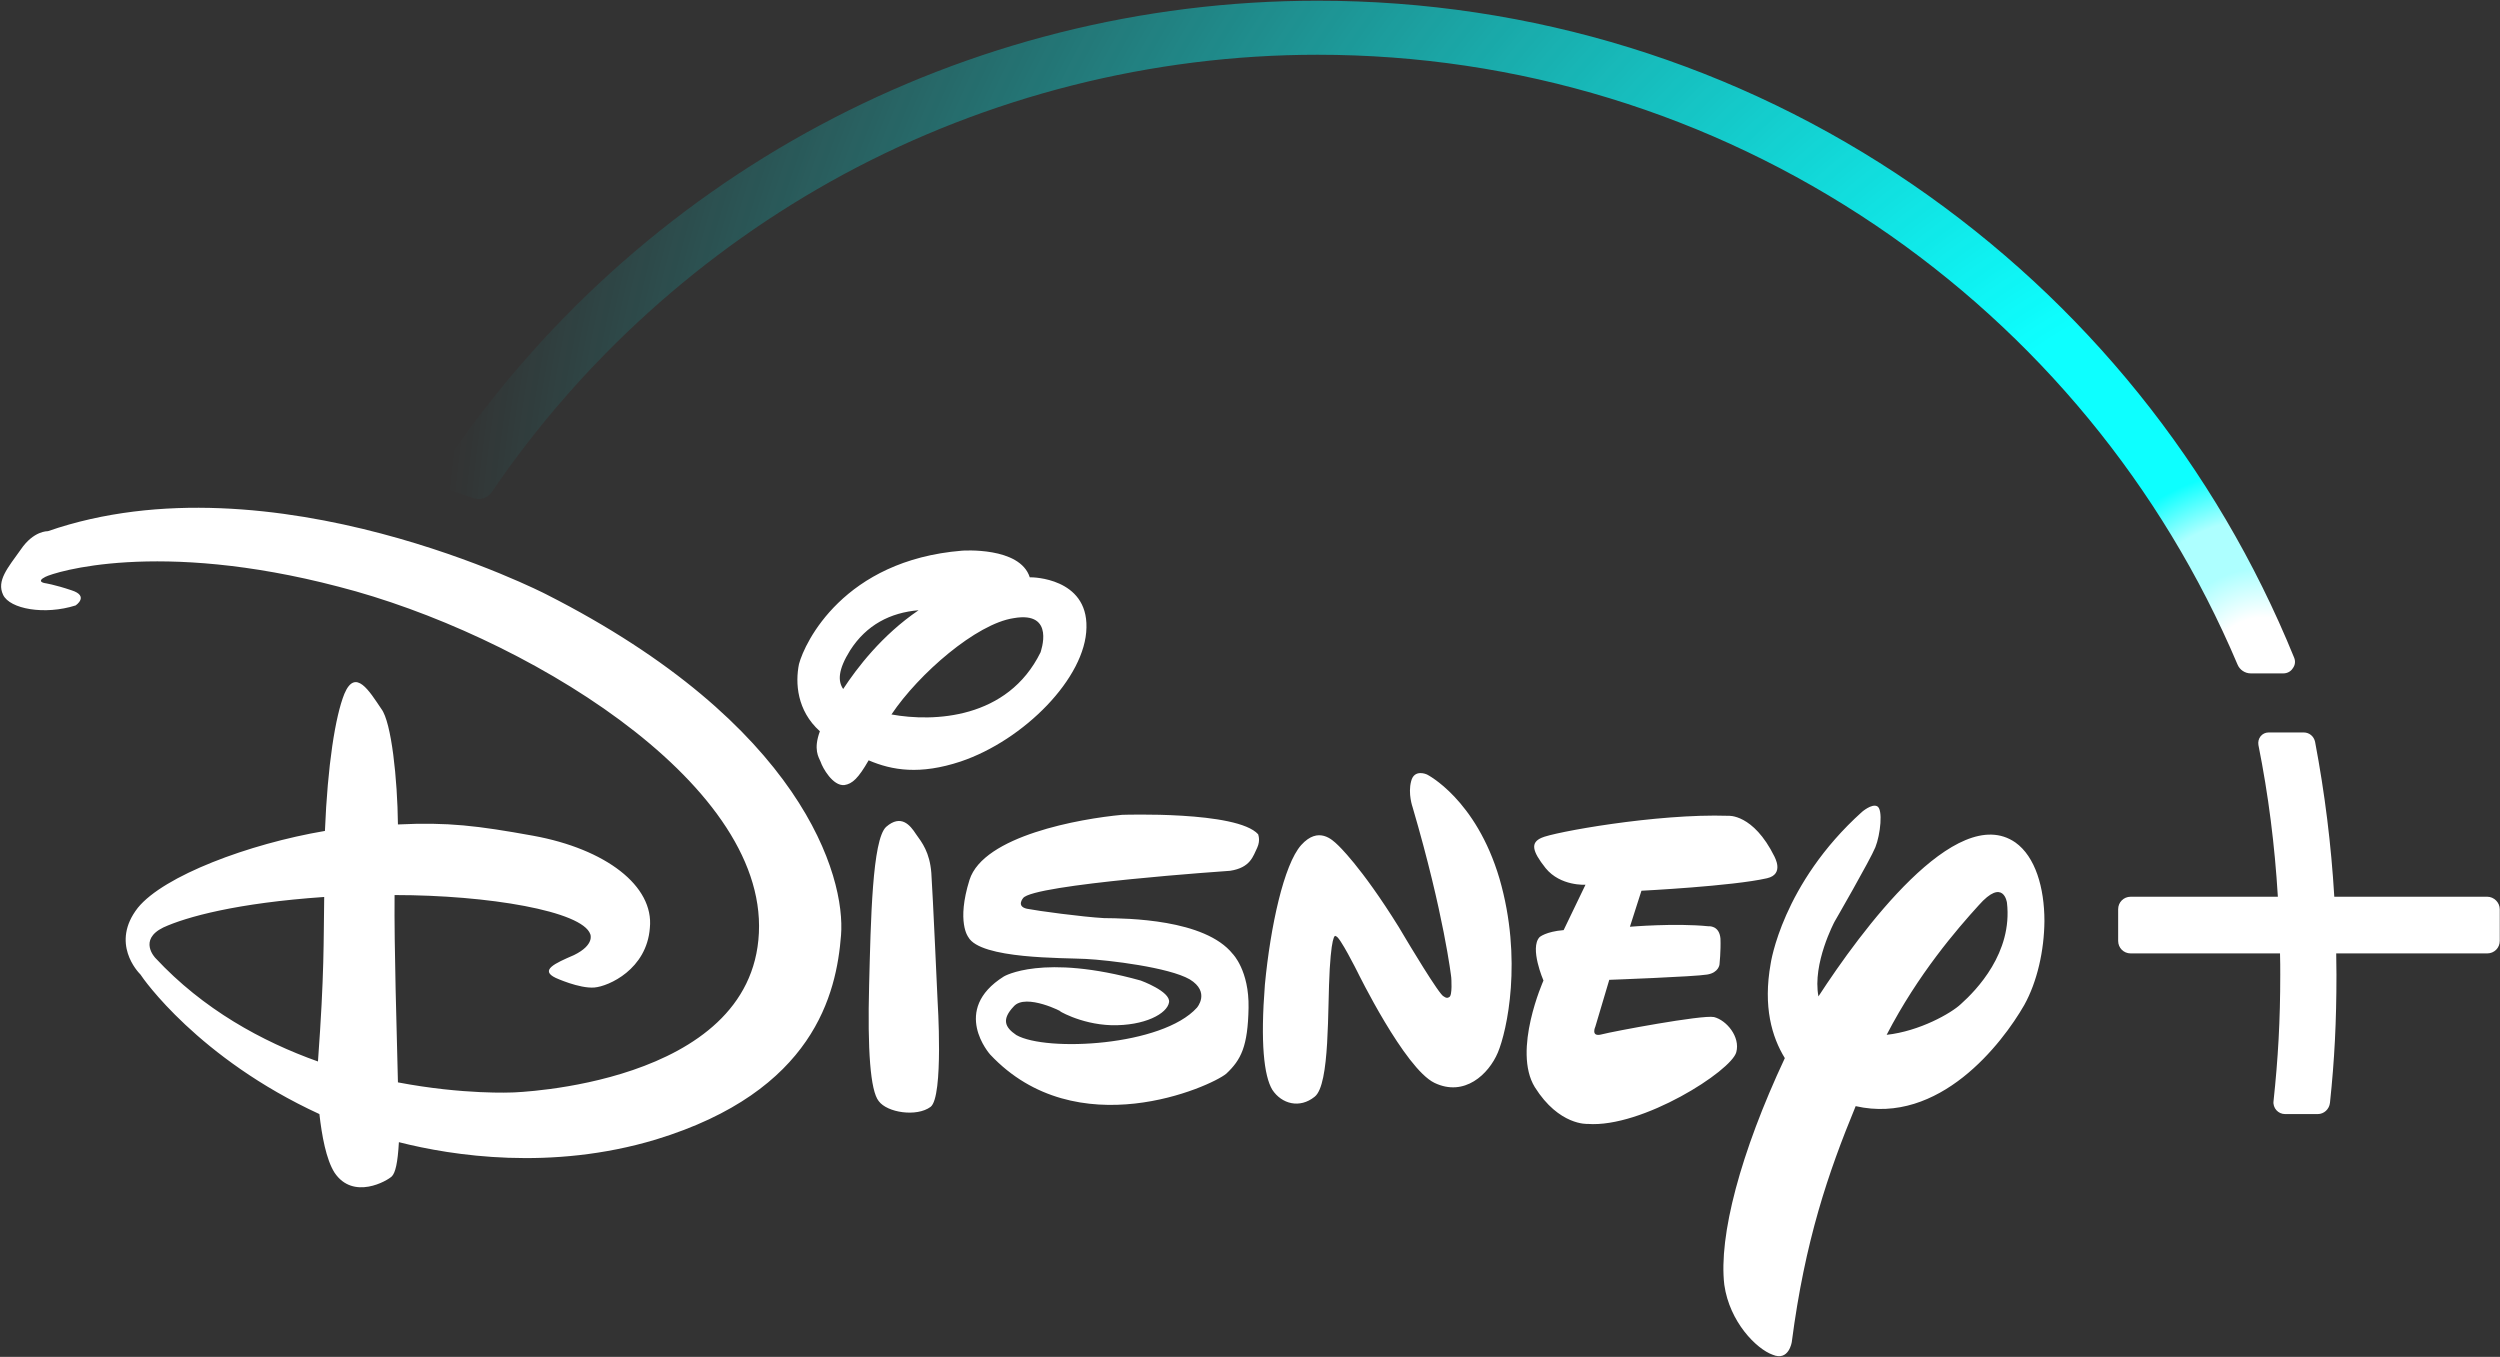 <?xml version="1.0" encoding="UTF-8"?>
<svg width="1041px" height="565px" viewBox="0 0 1041 565" xmlns="http://www.w3.org/2000/svg" xmlns:xlink="http://www.w3.org/1999/xlink" version="1.1">
 <rect x="0" y="0" width="1041" height="565" fill="#333333" stroke="none"/>
 <!-- Generated by Pixelmator Pro 2.2 -->
 <g id="Layer_1">
  <g id="group">
   <g id="group-1">
    <g id="group-2">
     <path id="Path" d="M735.8 365.7 C721.4 369 683.5 370.9 683.5 370.9 L678.7 385.9 C678.7 385.9 697.6 384.3 711.4 385.7 711.4 385.7 715.9 385.2 716.4 390.8 716.6 396 716 401.6 716 401.6 716 401.6 715.7 405 710.9 405.8 705.7 406.7 670.1 408 670.1 408 L664.3 427.5 C664.3 427.5 662.2 432 667 430.7 671.5 429.5 708.8 422.5 713.7 423.5 718.9 424.8 724.7 431.7 723 438.1 721 445.9 683.8 469.7 661.1 468 661.1 468 649.2 468.8 639.1 452.7 629.7 437.4 642.7 408.3 642.7 408.3 642.7 408.3 636.8 394.7 641.1 390.2 641.1 390.2 643.7 387.9 651.1 387.3 L660.2 368.4 C660.2 368.4 649.8 369.1 643.6 361.5 637.8 354.2 637.4 350.9 641.8 348.9 646.5 346.6 689.8 338.7 719.6 339.7 719.6 339.7 730 338.7 738.9 356.7 738.8 356.7 743.2 364 735.8 365.7 Z M623.7 438.3 C619.9 447.3 609.8 456.9 597.3 450.9 584.9 444.9 565.2 404.6 565.2 404.6 565.2 404.6 557.7 389.6 556.3 389.9 556.3 389.9 554.7 387 553.7 403.4 552.7 419.8 553.9 451.7 547.4 456.7 541.2 461.7 533.7 459.7 529.8 453.8 526.3 448 524.8 434.2 526.7 410 529 385.8 534.6 360 541.8 351.9 549 343.9 554.8 349.7 557 351.8 557 351.8 566.6 360.5 582.5 386.1 L585.3 390.8 C585.3 390.8 599.7 415 601.2 414.9 601.2 414.9 602.4 416 603.4 415.2 604.9 414.8 604.3 407 604.3 407 604.3 407 601.3 380.7 588.2 336.1 588.2 336.1 586.2 330.5 587.6 325.3 588.9 320 594.2 322.5 594.2 322.5 594.2 322.5 614.6 332.7 624.4 365.9 634.1 399.4 627.5 429.3 623.7 438.3 Z M523.5 353 C521.8 356.4 520.8 361.3 512.2 362.6 512.2 362.6 429.9 368.2 426 374 426 374 423.1 377.4 427.6 378.4 432.1 379.3 450.7 381.8 459.7 382.3 469.3 382.4 501.7 382.7 513.3 397.2 513.3 397.2 520.2 404.1 519.9 419.7 519.6 435.7 516.8 441.3 510.6 447.1 504.1 452.5 448.3 477.5 412.3 439.1 412.3 439.1 395.7 420.6 418 406.6 418 406.6 434.1 396.9 475 408.3 475 408.3 487.4 412.8 486.8 417.3 486.1 422.1 476.6 427.2 462.8 426.9 449.4 426.5 439.6 420.1 441.5 421.1 443.3 421.8 427.1 413.3 422.1 419.1 417.1 424.4 418.3 427.7 423.2 431 435.7 438.1 484 435.6 498.4 419.6 498.4 419.6 504.1 413.1 495.4 407.8 486.7 402.8 461.8 399.8 452.1 399.3 442.8 398.8 408.2 399.4 403.2 390.2 403.2 390.2 398.2 384 403.7 366.4 409.5 348 449.8 340.9 467.2 339.3 467.2 339.3 515.1 337.6 523.9 347.4 523.8 347.4 525 349.7 523.5 353 Z M387.5 460.9 C381.7 465.2 369.4 463.3 365.9 458.5 362.4 454.2 361.2 437.1 361.9 410.3 362.6 383.2 363.2 349.6 369 344.3 375.2 338.9 379 343.6 381.4 347.3 384 350.9 387.1 354.9 387.8 363.4 388.4 371.9 390.4 416.5 390.4 416.5 390.4 416.5 393 456.7 387.5 460.9 Z M400 317.1 C383.1 322.7 371.5 320.8 361.7 316.6 357.4 324.1 354.9 326.4 351.6 326.9 346.8 327.4 342.5 319.7 341.7 317.2 340.9 315.3 338.6 312.1 341.4 304.5 331.8 295.9 331.1 284.3 332.7 276.5 335.1 267.5 351.3 233.3 400.6 229.3 400.6 229.3 424.7 227.5 428.8 240.4 L429.5 240.4 C429.5 240.4 452.9 240.5 452.4 261.3 452.1 282.2 426.4 308.2 400 317.1 Z M354 270.8 C349 278.8 348.8 283.6 351.1 286.9 356.8 278.2 367.2 264.5 382.5 254.1 370.7 255.1 360.8 260.2 354 270.8 Z M422.1 257.4 C406.6 259.7 382.6 280.5 371.2 297.5 388.7 300.7 419.6 299.5 433.3 271.6 433.2 271.6 439.8 254.3 422.1 257.4 Z M842.9 418.5 C833.6 434.7 807.5 468.5 772.7 460.6 761.2 488.5 751.6 516.6 746.1 558.8 746.1 558.8 744.9 567 738.1 564.1 731.4 561.7 720.2 550.5 718 535 715.6 514.6 724.7 480.1 743.2 440.6 737.8 431.8 734.1 419.2 737.3 401.3 737.3 401.3 742 368.1 775.3 338.1 775.3 338.1 779.3 334.6 781.6 335.7 784.2 336.8 783 347.6 780.9 352.8 778.8 358 763.9 383.8 763.9 383.8 763.9 383.8 754.6 401.2 757.2 414.9 774.7 388 814.5 333.7 839.2 350.8 847.5 356.7 851.3 369.6 851.3 383.5 851.2 395.8 848.3 408.8 842.9 418.5 Z M835.7 375.9 C835.7 375.9 834.3 365.2 823.9 377 814.9 386.9 798.7 405.6 785.6 430.9 799.3 429.4 812.5 421.9 816.5 418.1 823 412.3 838.1 396.7 835.7 375.9 Z M350.2 389.5 C348.3 413.7 339 454.4 273.1 474.5 229.6 487.6 188.5 481.3 166.1 475.6 165.6 484.5 164.6 488.3 163.2 489.8 161.3 491.7 147.1 499.9 139.3 488.3 135.8 482.8 134 472.8 133 463.9 82.6 440.7 59.4 407.3 58.5 405.8 57.4 404.7 45.9 392.7 57.4 378 68.2 364.7 103.5 351.4 135.3 346 136.4 318.8 139.6 298.3 143.4 288.9 148 278 153.8 287.8 158.8 295.2 163 300.7 165.5 324.4 165.7 343.3 186.5 342.3 198.8 343.8 222 348 252.2 353.5 272.4 368.9 270.6 386.4 269.3 403.6 253.5 410.7 247.5 411.2 241.2 411.7 231.4 407.2 231.4 407.2 224.7 404 230.9 401.2 239 397.7 247.8 393.4 245.8 389 245.8 389 242.5 379.4 203.3 372.7 164.3 372.7 164.1 394.2 165.2 429.9 165.7 450.7 193 455.9 213.4 454.9 213.4 454.9 213.4 454.9 313 452.1 316 388.5 319.1 324.8 216.7 263.7 141 244.3 65.4 224.5 22.6 238.3 18.9 240.2 14.9 242.2 18.6 242.8 18.6 242.8 18.6 242.8 22.7 243.4 29.8 245.8 37.3 248.2 31.5 252.1 31.5 252.1 18.6 256.2 4.1 253.6 1.3 247.7 -1.5 241.8 3.2 236.5 8.6 228.9 14 220.9 19.9 221.2 19.9 221.2 113.4 188.8 227.3 247.4 227.3 247.4 334 301.5 352.2 364.9 350.2 389.5 Z M68 386.2 C57.4 391.4 64.7 398.9 64.7 398.9 84.6 420.3 109.1 433.7 132.4 442 135.1 405.1 134.7 392.1 135 373.5 98.6 376 77.6 381.8 68 386.2 Z" fill="#FFF" fill-opacity="1" stroke="none"/>
    </g>
   </g>
   <g id="group-3">
    <g id="group-4">
     <g id="group-5">
      <path id="Path-1" d="M1040.9 378.6 L1040.9 391.8 C1040.9 394.7 1038.6 397 1035.7 397 L972.8 397 C972.8 400.3 972.9 403.2 972.9 405.9 972.9 425.4 972.1 441.3 970.2 459.2 969.9 461.9 967.7 463.9 965.1 463.9 L951.5 463.9 C950.1 463.9 948.8 463.3 947.9 462.3 947 461.3 946.5 459.9 946.7 458.5 948.6 440.7 949.5 425 949.5 405.9 949.5 403.1 949.5 400.2 949.4 397 L887.2 397 C884.3 397 882 394.7 882 391.8 L882 378.6 C882 375.7 884.3 373.4 887.2 373.4 L948.5 373.4 C947.2 351.9 944.6 331.2 940.4 310.2 940.2 308.9 940.5 307.6 941.3 306.6 942.1 305.6 943.3 305 944.6 305 L959.3 305 C961.6 305 963.5 306.6 964 308.9 968.1 330.6 970.7 351.7 972 373.4 L1035.7 373.4 C1038.5 373.4 1040.9 375.8 1040.9 378.6 Z" fill="#fff" fill-opacity="1" stroke="none"/>
     </g>
    </g>
   </g>
   <g id="group-6">
    <g id="group-7">
     <path id="Path-2" d="M200.2 204.3 L200.1 204.3 M199.4 204.4 C199.1 204.4 198.8 204.3 198.5 204.3 198.8 204.4 199.1 204.4 199.4 204.4 L199.7 204.4 C199.6 204.4 199.5 204.4 199.4 204.4 Z M199.4 204.4 C199.1 204.4 198.8 204.3 198.5 204.3 198.8 204.4 199.1 204.4 199.4 204.4 L199.7 204.4 C199.6 204.4 199.5 204.4 199.4 204.4 Z" fill="none" stroke="none"/>
     <defs>
      <radialGradient id="radial-gradient" gradientUnits="userSpaceOnUse" cx="942.524" cy="279.896" r="760.124" fx="942.524" fy="279.896">
       <stop offset="0.007" stop-color="#fff" stop-opacity="1"/>
       <stop offset="0.03" stop-color="#fff" stop-opacity="1"/>
       <stop offset="0.057" stop-color="#ADFFFF" stop-opacity="1"/>
       <stop offset="0.084" stop-color="#ADFFFF" stop-opacity="1"/>
       <stop offset="0.111" stop-color="#0DFFFF" stop-opacity="1"/>
       <stop offset="0.138" stop-color="#0DFFFF" stop-opacity="1"/>
       <stop offset="0.165" stop-color="#0DFFFF" stop-opacity="1"/>
       <stop offset="0.191" stop-color="#0DFFFF" stop-opacity="1"/>
       <stop offset="0.216" stop-color="#0DFFFF" stop-opacity="1"/>
       <stop offset="1" stop-color="#00ffff" stop-opacity="0"/>
      </radialGradient>
     </defs>
     <path id="Path-3" d="M955.3 273.9 C922.8 194 867.9 125.9 796.5 76.9 723.4 26.8 637.7 0.3 548.7 0.3 401.5 0.3 264.9 73.4 183.4 195.9 182.5 197.2 182.3 198.9 182.8 200.4 183.3 202 184.5 203.1 186 203.6 L197.4 207.5 C198.1 207.7 198.8 207.8 199.4 207.8 201.5 207.8 203.5 206.7 204.7 205 242.1 150 292.7 104.3 351.1 72.7 411.4 40.1 479.7 22.8 548.6 22.8 631.9 22.8 712.2 47.4 781 93.8 848.1 139.1 900.2 202.4 931.7 276.7 932.6 278.9 934.8 280.4 937.2 280.4 L950.8 280.4 C952.4 280.4 953.9 279.6 954.7 278.3 955.7 277 955.9 275.4 955.3 273.9 Z M199.4 204.4 C199.1 204.4 198.8 204.3 198.5 204.2 198.8 204.3 199.1 204.4 199.4 204.4 L199.6 204.4 C199.6 204.4 199.5 204.4 199.4 204.4 Z M934.4 278.6 C934.7 278.8 935 279 935.3 279.1 935 278.9 934.7 278.8 934.4 278.6 Z" fill-opacity="1" fill="url(#radial-gradient)" stroke="none"/>
    </g>
   </g>
  </g>
 </g>
</svg>
